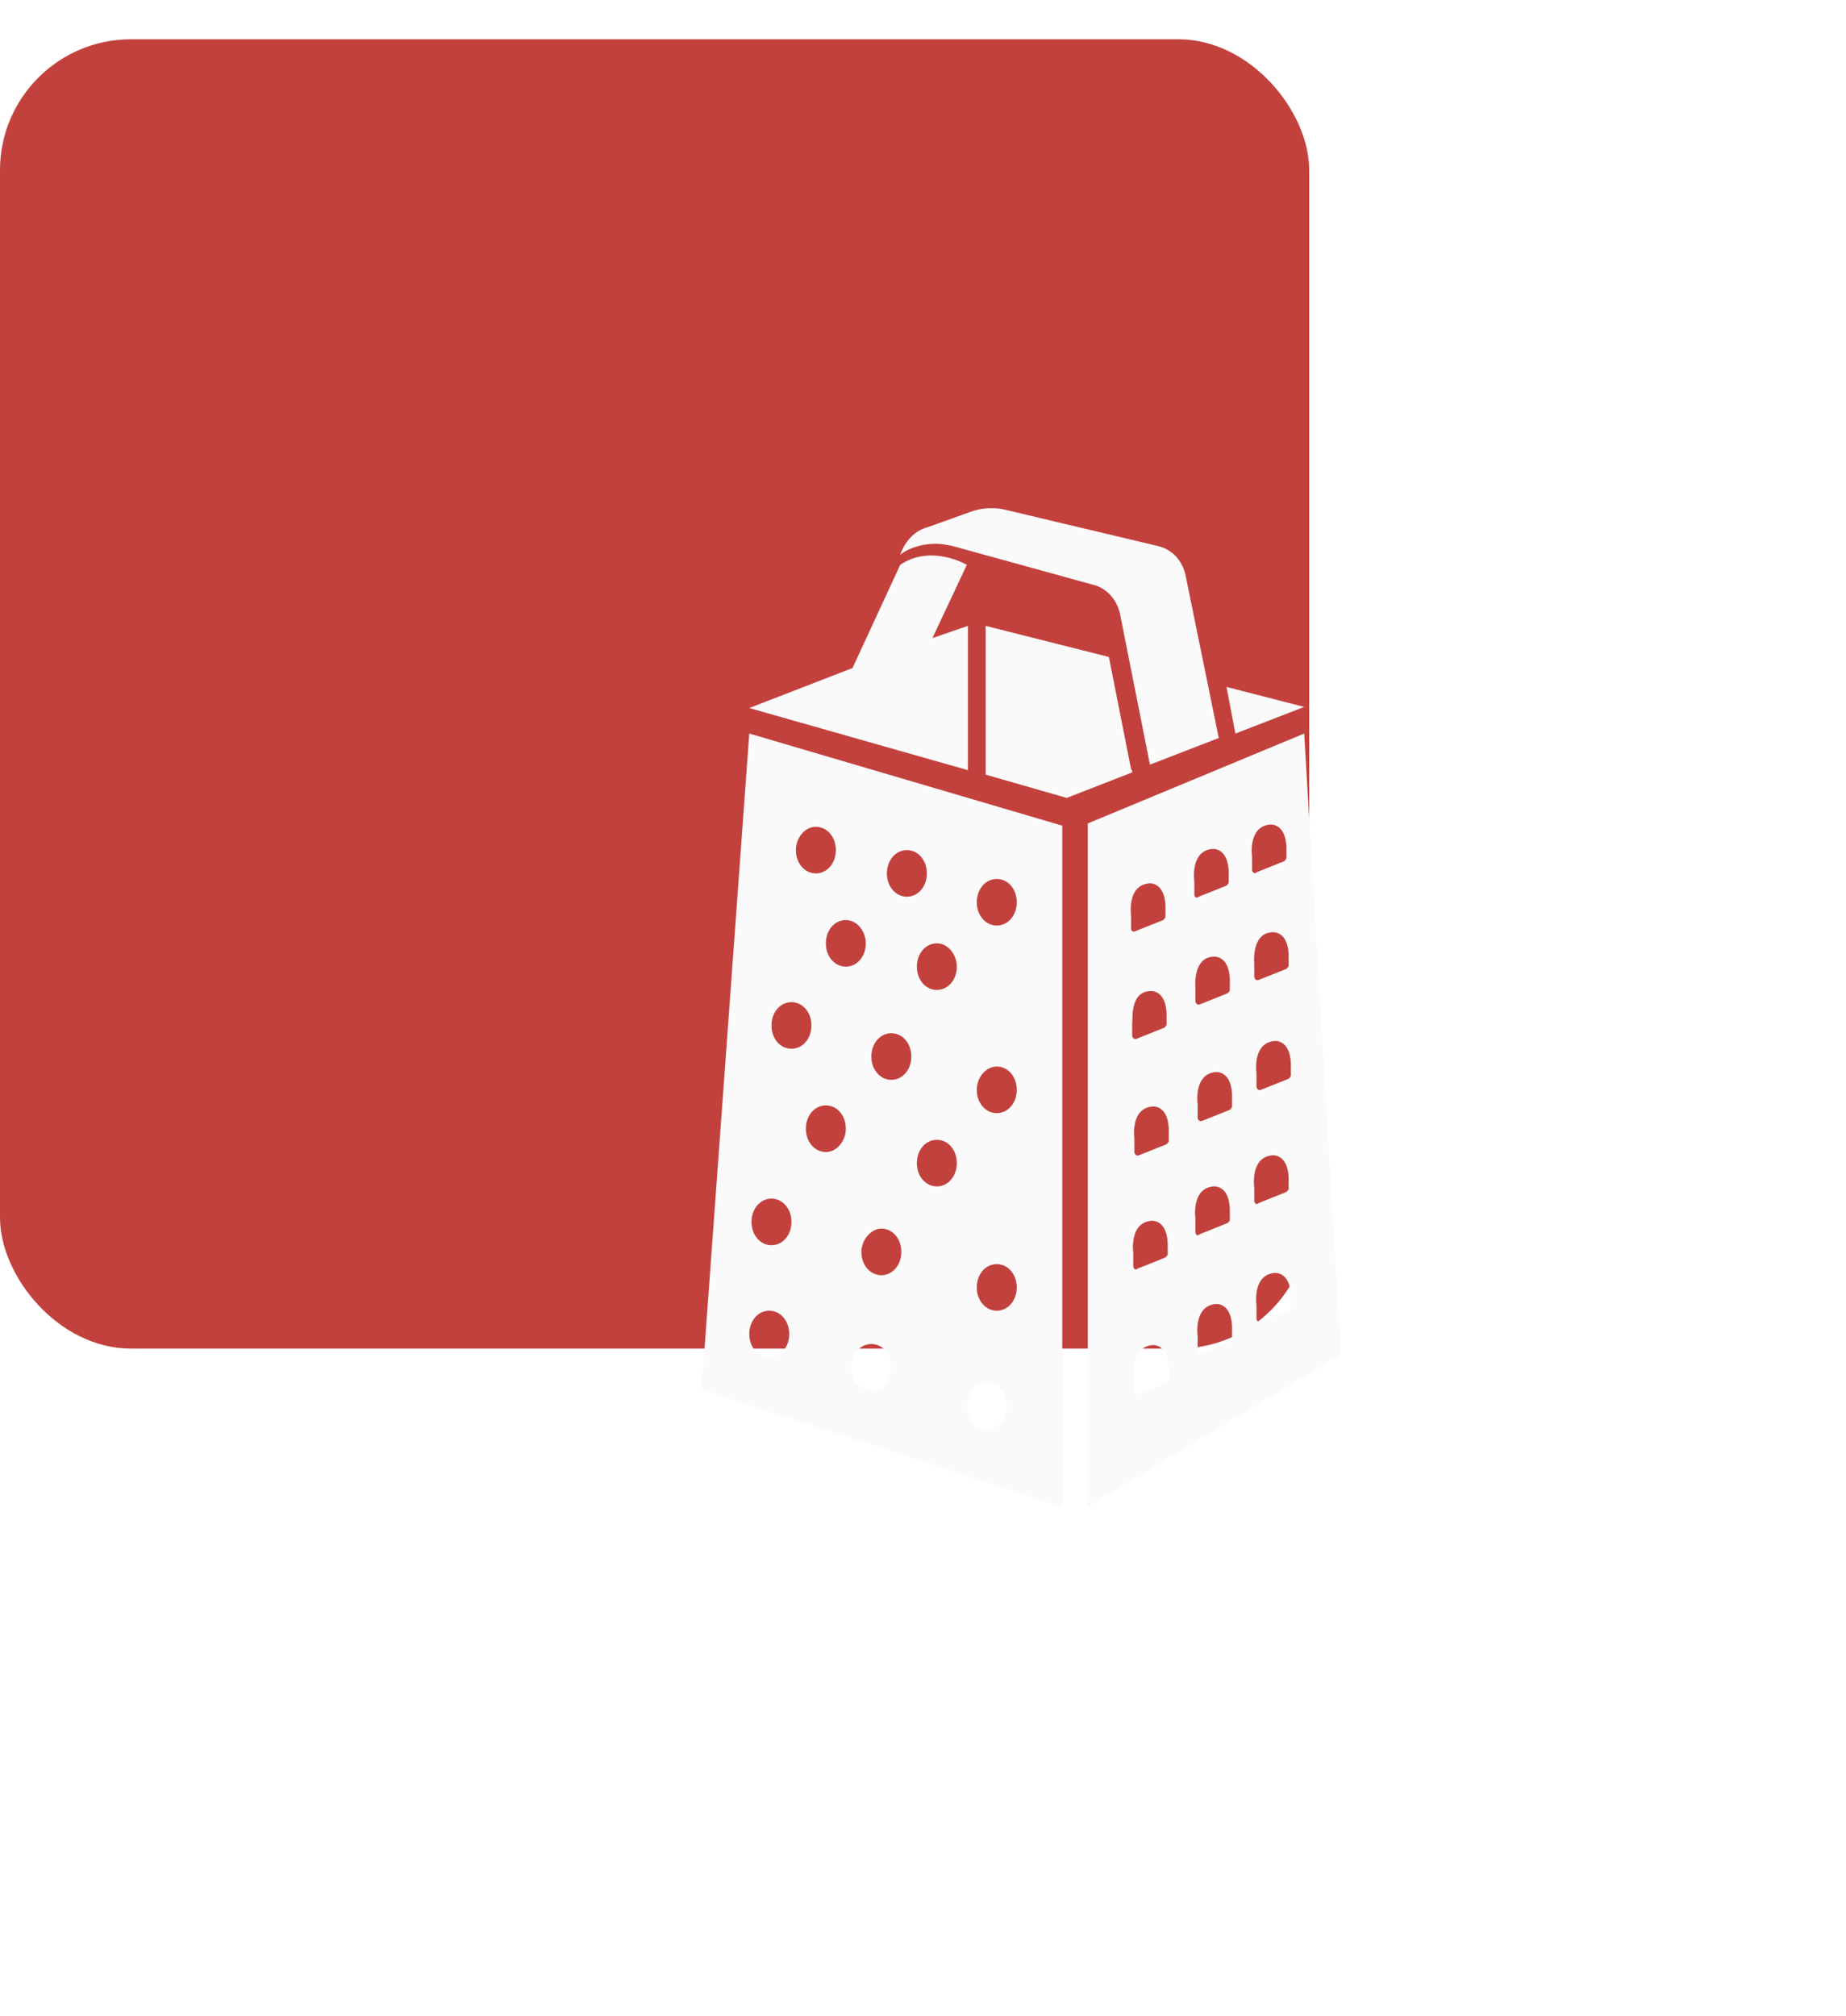 <svg width="141" height="154" viewBox="0 0 141 154" fill="none" xmlns="http://www.w3.org/2000/svg">
<rect y="3" width="100" height="100" rx="10" fill="#C3413D"/>
<g filter="url(#filter0_d)">
<path d="M45.931 34.822V23.802L43.219 24.735L45.847 19.14C45.847 19.14 43.134 17.529 40.76 19.14L37.115 27.023L29.231 30.075L45.931 34.822Z" fill="#FAFAFA"/>
<path d="M43.473 17.529C43.897 17.529 44.321 17.614 44.745 17.699L55.511 20.666C56.528 20.92 57.291 21.768 57.545 22.87L59.834 34.399L65.09 32.364L62.547 19.903C62.293 18.801 61.53 17.953 60.428 17.699L48.645 14.901C48.305 14.816 47.966 14.816 47.627 14.816C47.119 14.816 46.695 14.901 46.186 15.071L42.88 16.258C41.863 16.512 41.1 17.36 40.761 18.377C40.761 18.377 40.93 18.207 41.269 18.038C41.947 17.699 42.711 17.529 43.473 17.529Z" fill="#FAFAFA"/>
<path d="M25.586 82.125L53.137 91.111V39.061L29.231 32.025L25.586 82.125ZM30.757 79.666C29.909 79.666 29.231 78.903 29.231 77.886C29.231 76.869 29.909 76.106 30.757 76.106C31.605 76.106 32.283 76.869 32.283 77.886C32.283 78.903 31.605 79.666 30.757 79.666ZM35.08 63.984C34.233 63.984 33.554 63.221 33.554 62.203C33.554 61.186 34.233 60.423 35.08 60.423C35.928 60.423 36.606 61.186 36.606 62.203C36.606 63.136 35.928 63.984 35.08 63.984ZM38.556 82.21C37.708 82.21 37.03 81.447 37.03 80.429C37.03 79.412 37.708 78.649 38.556 78.649C39.404 78.649 40.082 79.412 40.082 80.429C40.082 81.447 39.404 82.21 38.556 82.21ZM43.557 66.612C42.71 66.612 42.032 65.849 42.032 64.831C42.032 63.814 42.71 63.051 43.557 63.051C44.405 63.051 45.083 63.814 45.083 64.831C45.083 65.849 44.405 66.612 43.557 66.612ZM48.135 43.13C48.983 43.13 49.661 43.893 49.661 44.91C49.661 45.927 48.983 46.69 48.135 46.69C47.287 46.69 46.609 45.927 46.609 44.91C46.609 43.893 47.287 43.13 48.135 43.13ZM48.135 57.456C48.983 57.456 49.661 58.219 49.661 59.236C49.661 60.254 48.983 61.017 48.135 61.017C47.287 61.017 46.609 60.254 46.609 59.236C46.609 58.304 47.287 57.456 48.135 57.456ZM48.135 72.546C48.983 72.546 49.661 73.308 49.661 74.326C49.661 75.343 48.983 76.106 48.135 76.106C47.287 76.106 46.609 75.343 46.609 74.326C46.609 73.308 47.287 72.546 48.135 72.546ZM47.372 81.616C48.22 81.616 48.898 82.379 48.898 83.396C48.898 84.414 48.22 85.177 47.372 85.177C46.525 85.177 45.846 84.414 45.846 83.396C45.846 82.379 46.525 81.616 47.372 81.616ZM45.083 49.827C45.083 50.844 44.405 51.607 43.557 51.607C42.71 51.607 42.032 50.844 42.032 49.827C42.032 48.81 42.71 48.047 43.557 48.047C44.405 48.047 45.083 48.894 45.083 49.827ZM41.269 40.926C42.116 40.926 42.794 41.689 42.794 42.706C42.794 43.723 42.116 44.486 41.269 44.486C40.421 44.486 39.743 43.723 39.743 42.706C39.743 41.689 40.421 40.926 41.269 40.926ZM40.082 54.913C40.929 54.913 41.608 55.676 41.608 56.693C41.608 57.711 40.929 58.474 40.082 58.474C39.234 58.474 38.556 57.711 38.556 56.693C38.556 55.676 39.234 54.913 40.082 54.913ZM39.319 69.833C40.167 69.833 40.845 70.596 40.845 71.613C40.845 72.63 40.167 73.393 39.319 73.393C38.471 73.393 37.793 72.63 37.793 71.613C37.793 70.681 38.556 69.833 39.319 69.833ZM38.132 48.047C38.132 49.064 37.454 49.827 36.606 49.827C35.758 49.827 35.08 49.064 35.08 48.047C35.08 47.029 35.758 46.267 36.606 46.267C37.454 46.267 38.132 47.114 38.132 48.047ZM34.317 39.146C35.165 39.146 35.843 39.909 35.843 40.926C35.843 41.943 35.165 42.706 34.317 42.706C33.47 42.706 32.791 41.943 32.791 40.926C32.791 39.993 33.47 39.146 34.317 39.146ZM32.452 52.54C33.3 52.54 33.978 53.303 33.978 54.32C33.978 55.337 33.3 56.1 32.452 56.1C31.605 56.1 30.927 55.337 30.927 54.32C30.927 53.303 31.605 52.54 32.452 52.54ZM30.927 67.544C31.774 67.544 32.452 68.307 32.452 69.324C32.452 70.341 31.774 71.105 30.927 71.105C30.079 71.105 29.401 70.341 29.401 69.324C29.401 68.307 30.079 67.544 30.927 67.544Z" fill="#FAFAFA"/>
<path d="M71.616 32.025L55.086 38.891V91.111L74.414 79.497L71.616 32.025ZM69.158 47.199C69.158 47.199 70.345 47.029 70.43 48.894V49.742C70.43 49.827 70.345 49.912 70.26 49.996L68.141 50.844C67.971 50.929 67.802 50.759 67.802 50.59V49.573C67.802 49.657 67.547 47.284 69.158 47.199ZM64.665 49.064C64.665 49.064 65.852 48.894 65.937 50.759V51.607C65.937 51.692 65.852 51.777 65.767 51.861L63.648 52.709C63.478 52.794 63.309 52.624 63.309 52.455V51.438C63.309 51.522 63.054 49.149 64.665 49.064ZM59.833 51.692C59.833 51.692 61.02 51.522 61.105 53.387V54.235C61.105 54.32 61.02 54.404 60.935 54.489L58.816 55.337C58.646 55.422 58.477 55.252 58.477 55.083V54.065C58.562 54.065 58.222 51.777 59.833 51.692ZM58.392 46.945V45.927C58.392 45.927 58.053 43.639 59.748 43.469C59.748 43.469 60.935 43.3 61.02 45.164V46.012C61.02 46.097 60.935 46.182 60.85 46.267L58.731 47.114C58.562 47.199 58.392 47.114 58.392 46.945ZM58.562 72.715V71.698C58.562 71.698 58.222 69.409 59.918 69.24C59.918 69.24 61.105 69.07 61.19 70.935V71.783C61.19 71.867 61.105 71.952 61.02 72.037L58.901 72.885C58.731 73.054 58.562 72.885 58.562 72.715ZM61.274 81.362C61.274 81.447 61.19 81.531 61.105 81.616L58.985 82.464C58.816 82.549 58.646 82.379 58.646 82.21V81.192C58.646 81.192 58.307 78.903 60.003 78.734C60.003 78.734 61.19 78.564 61.274 80.429V81.362ZM61.274 63.136C61.274 63.221 61.19 63.306 61.105 63.39L58.985 64.238C58.816 64.323 58.646 64.153 58.646 63.984V62.966C58.646 62.966 58.307 60.678 60.003 60.508C60.003 60.508 61.19 60.339 61.274 62.203V63.136ZM63.224 44.317V43.3C63.224 43.3 62.885 41.011 64.58 40.841C64.58 40.841 65.767 40.672 65.852 42.536V43.384C65.852 43.469 65.767 43.554 65.682 43.639L63.563 44.486C63.394 44.656 63.224 44.486 63.224 44.317ZM63.309 70.087V69.07C63.309 69.07 62.97 66.781 64.665 66.612C64.665 66.612 65.852 66.442 65.937 68.307V69.155C65.937 69.24 65.852 69.324 65.767 69.409L63.648 70.257C63.478 70.426 63.309 70.341 63.309 70.087ZM66.106 78.225C66.106 78.31 66.021 78.395 65.937 78.48L63.817 79.327C63.648 79.412 63.478 79.243 63.478 79.073V78.056C63.478 78.056 63.139 75.767 64.835 75.597C64.835 75.597 66.021 75.428 66.106 77.293V78.225V78.225ZM66.106 60.508C66.106 60.593 66.021 60.678 65.937 60.762L63.817 61.61C63.648 61.695 63.478 61.525 63.478 61.356V60.339C63.478 60.339 63.139 58.05 64.835 57.88C64.835 57.88 66.021 57.711 66.106 59.576V60.508V60.508ZM67.632 42.452V41.434C67.632 41.434 67.293 39.146 68.988 38.976C68.988 38.976 70.175 38.807 70.26 40.672V41.519C70.26 41.604 70.175 41.689 70.091 41.774L67.971 42.621C67.886 42.791 67.632 42.621 67.632 42.452ZM67.802 67.714V66.696C67.802 66.696 67.463 64.408 69.158 64.238C69.158 64.238 70.345 64.069 70.43 65.933V66.781C70.43 66.866 70.345 66.951 70.26 67.035L68.141 67.883C67.971 68.053 67.802 67.883 67.802 67.714ZM70.599 75.852C70.599 75.936 70.514 76.021 70.43 76.106L68.31 76.954C68.141 77.038 67.971 76.869 67.971 76.699V75.682C67.971 75.682 67.632 73.393 69.328 73.224C69.328 73.224 70.514 73.054 70.599 74.919V75.852V75.852ZM70.599 58.135C70.599 58.219 70.514 58.304 70.43 58.389L68.31 59.236C68.141 59.321 67.971 59.152 67.971 58.982V57.965C67.971 57.965 67.632 55.676 69.328 55.507C69.328 55.507 70.514 55.337 70.599 57.202V58.135V58.135Z" fill="#FAFAFA"/>
<path d="M71.617 29.991L65.683 28.465L66.361 32.025L71.617 29.991Z" fill="#FAFAFA"/>
<path d="M58.392 34.738L56.697 26.176L47.287 23.802V35.162L53.475 36.942L58.477 34.992C58.477 34.907 58.477 34.822 58.392 34.738Z" fill="#FAFAFA"/>
</g>
<defs>
<filter id="filter0_d" x="15.586" y="0.816" width="124.828" height="152.294" filterUnits="userSpaceOnUse" color-interpolation-filters="sRGB">
<feFlood flood-opacity="0" result="BackgroundImageFix"/>
<feColorMatrix in="SourceAlpha" type="matrix" values="0 0 0 0 0 0 0 0 0 0 0 0 0 0 0 0 0 0 127 0" result="hardAlpha"/>
<feOffset dx="28" dy="24"/>
<feGaussianBlur stdDeviation="19"/>
<feComposite in2="hardAlpha" operator="out"/>
<feColorMatrix type="matrix" values="0 0 0 0 0.392 0 0 0 0 0.392 0 0 0 0 0.392 0 0 0 0.3 0"/>
<feBlend mode="normal" in2="BackgroundImageFix" result="effect1_dropShadow"/>
<feBlend mode="normal" in="SourceGraphic" in2="effect1_dropShadow" result="shape"/>
</filter>
</defs>
</svg>

